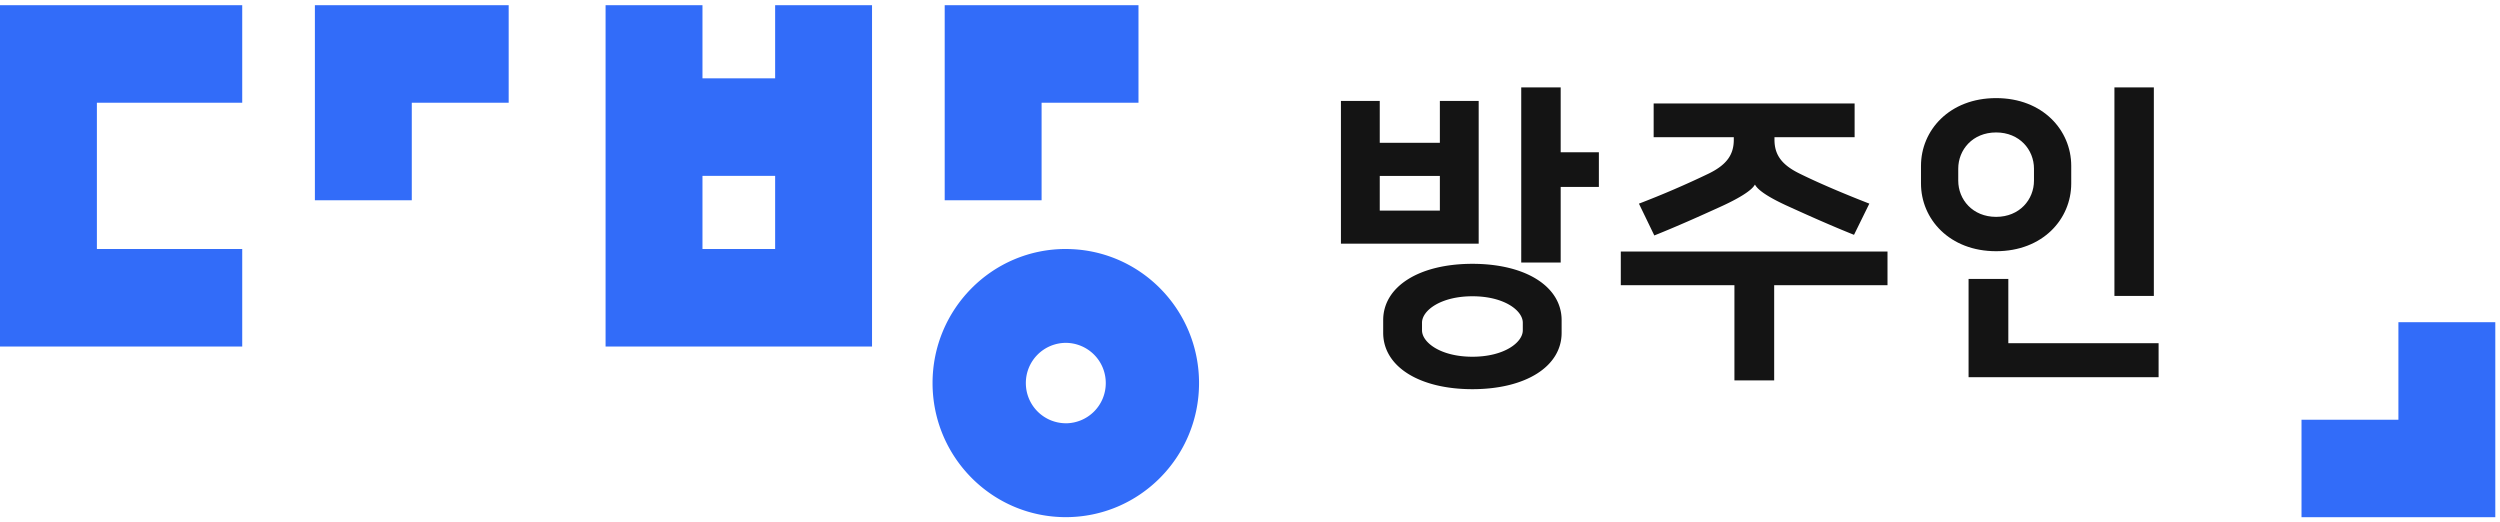 <svg xmlns="http://www.w3.org/2000/svg" viewBox="0 0 91 19"><g fill="none" fill-rule="evenodd"><path fill="#326CF9" d="M0 .19v12.423h8.817v-3.55h-5.29V3.74h5.29V.19zM11.462.19V7.29h3.527v-3.55h3.527V.19zM34.387.19V7.29h3.527v-3.55h3.527V.19zM28.215.19v2.662H25.57V.19h-3.527v12.423h9.699V.19h-3.527zM25.57 9.063h2.645V6.401H25.57v2.662z"/><g transform="translate(0 .017)"><path fill="#326CF9" d="M38.795 15.39a1.46 1.46 0 0 1-1.454-1.463 1.46 1.46 0 0 1 1.454-1.464 1.46 1.46 0 0 1 1.455 1.464 1.46 1.46 0 0 1-1.455 1.464m0-6.345c-2.678 0-4.85 2.185-4.85 4.88 0 2.696 2.172 4.881 4.85 4.881 2.679 0 4.85-2.185 4.85-4.88 0-2.696-2.171-4.88-4.85-4.88"/><path fill="#141414" d="M56.809 5.526h1.39v1.262h-1.39V9.54h-1.436V3.164h1.436v2.362zm-5.048 6.204v.275c0 .447.684.963 1.835.963 1.15 0 1.834-.516 1.834-.963v-.275c0-.447-.683-.963-1.834-.963s-1.835.516-1.835.963zm-1.413.367v-.459c0-1.227 1.31-2.052 3.248-2.052 1.937 0 3.247.825 3.247 2.052v.46c0 1.226-1.31 2.051-3.247 2.051-1.937 0-3.248-.825-3.248-2.052zm-.125-4.449h2.188V6.387h-2.188v1.261zm3.6 1.204H48.81V3.657h1.413v1.525h2.188V3.657h1.413v5.195zM60.193 3.75h7.315v1.226h-2.917v.092c0 .539.251.906.9 1.227.741.367 1.698.768 2.553 1.1l-.558 1.136c-.832-.333-1.653-.7-2.382-1.032-.66-.298-1.105-.574-1.219-.791h-.011c-.114.217-.616.516-1.277.814-.729.332-1.55.7-2.38 1.032l-.56-1.158a33.593 33.593 0 0 0 2.553-1.101c.65-.321.9-.688.9-1.227v-.092h-2.917V3.75zm8.512 5.389v1.226H64.58v3.464h-1.447v-3.464h-4.136V9.14h9.708z"/><path fill="#141414" d="M76.966 10.755H78.4v-7.59h-1.435v7.59zm-3.863 1.72h5.47v1.239h-6.917v-3.578h1.447v2.34zM71.28 6.123v.436c0 .688.524 1.318 1.379 1.318.854 0 1.378-.63 1.378-1.318v-.436c0-.688-.524-1.319-1.378-1.319-.855 0-1.379.63-1.379 1.319zm-1.356.539V6.02c0-1.296 1.037-2.466 2.735-2.466s2.734 1.17 2.734 2.466v.642c0 1.296-1.036 2.465-2.734 2.465s-2.735-1.17-2.735-2.465z" mask="url(#b)"/><path fill="#326CF9" d="M87.302 11.711v3.55h-3.527v3.549h7.054V11.71z"/></g></g></svg>